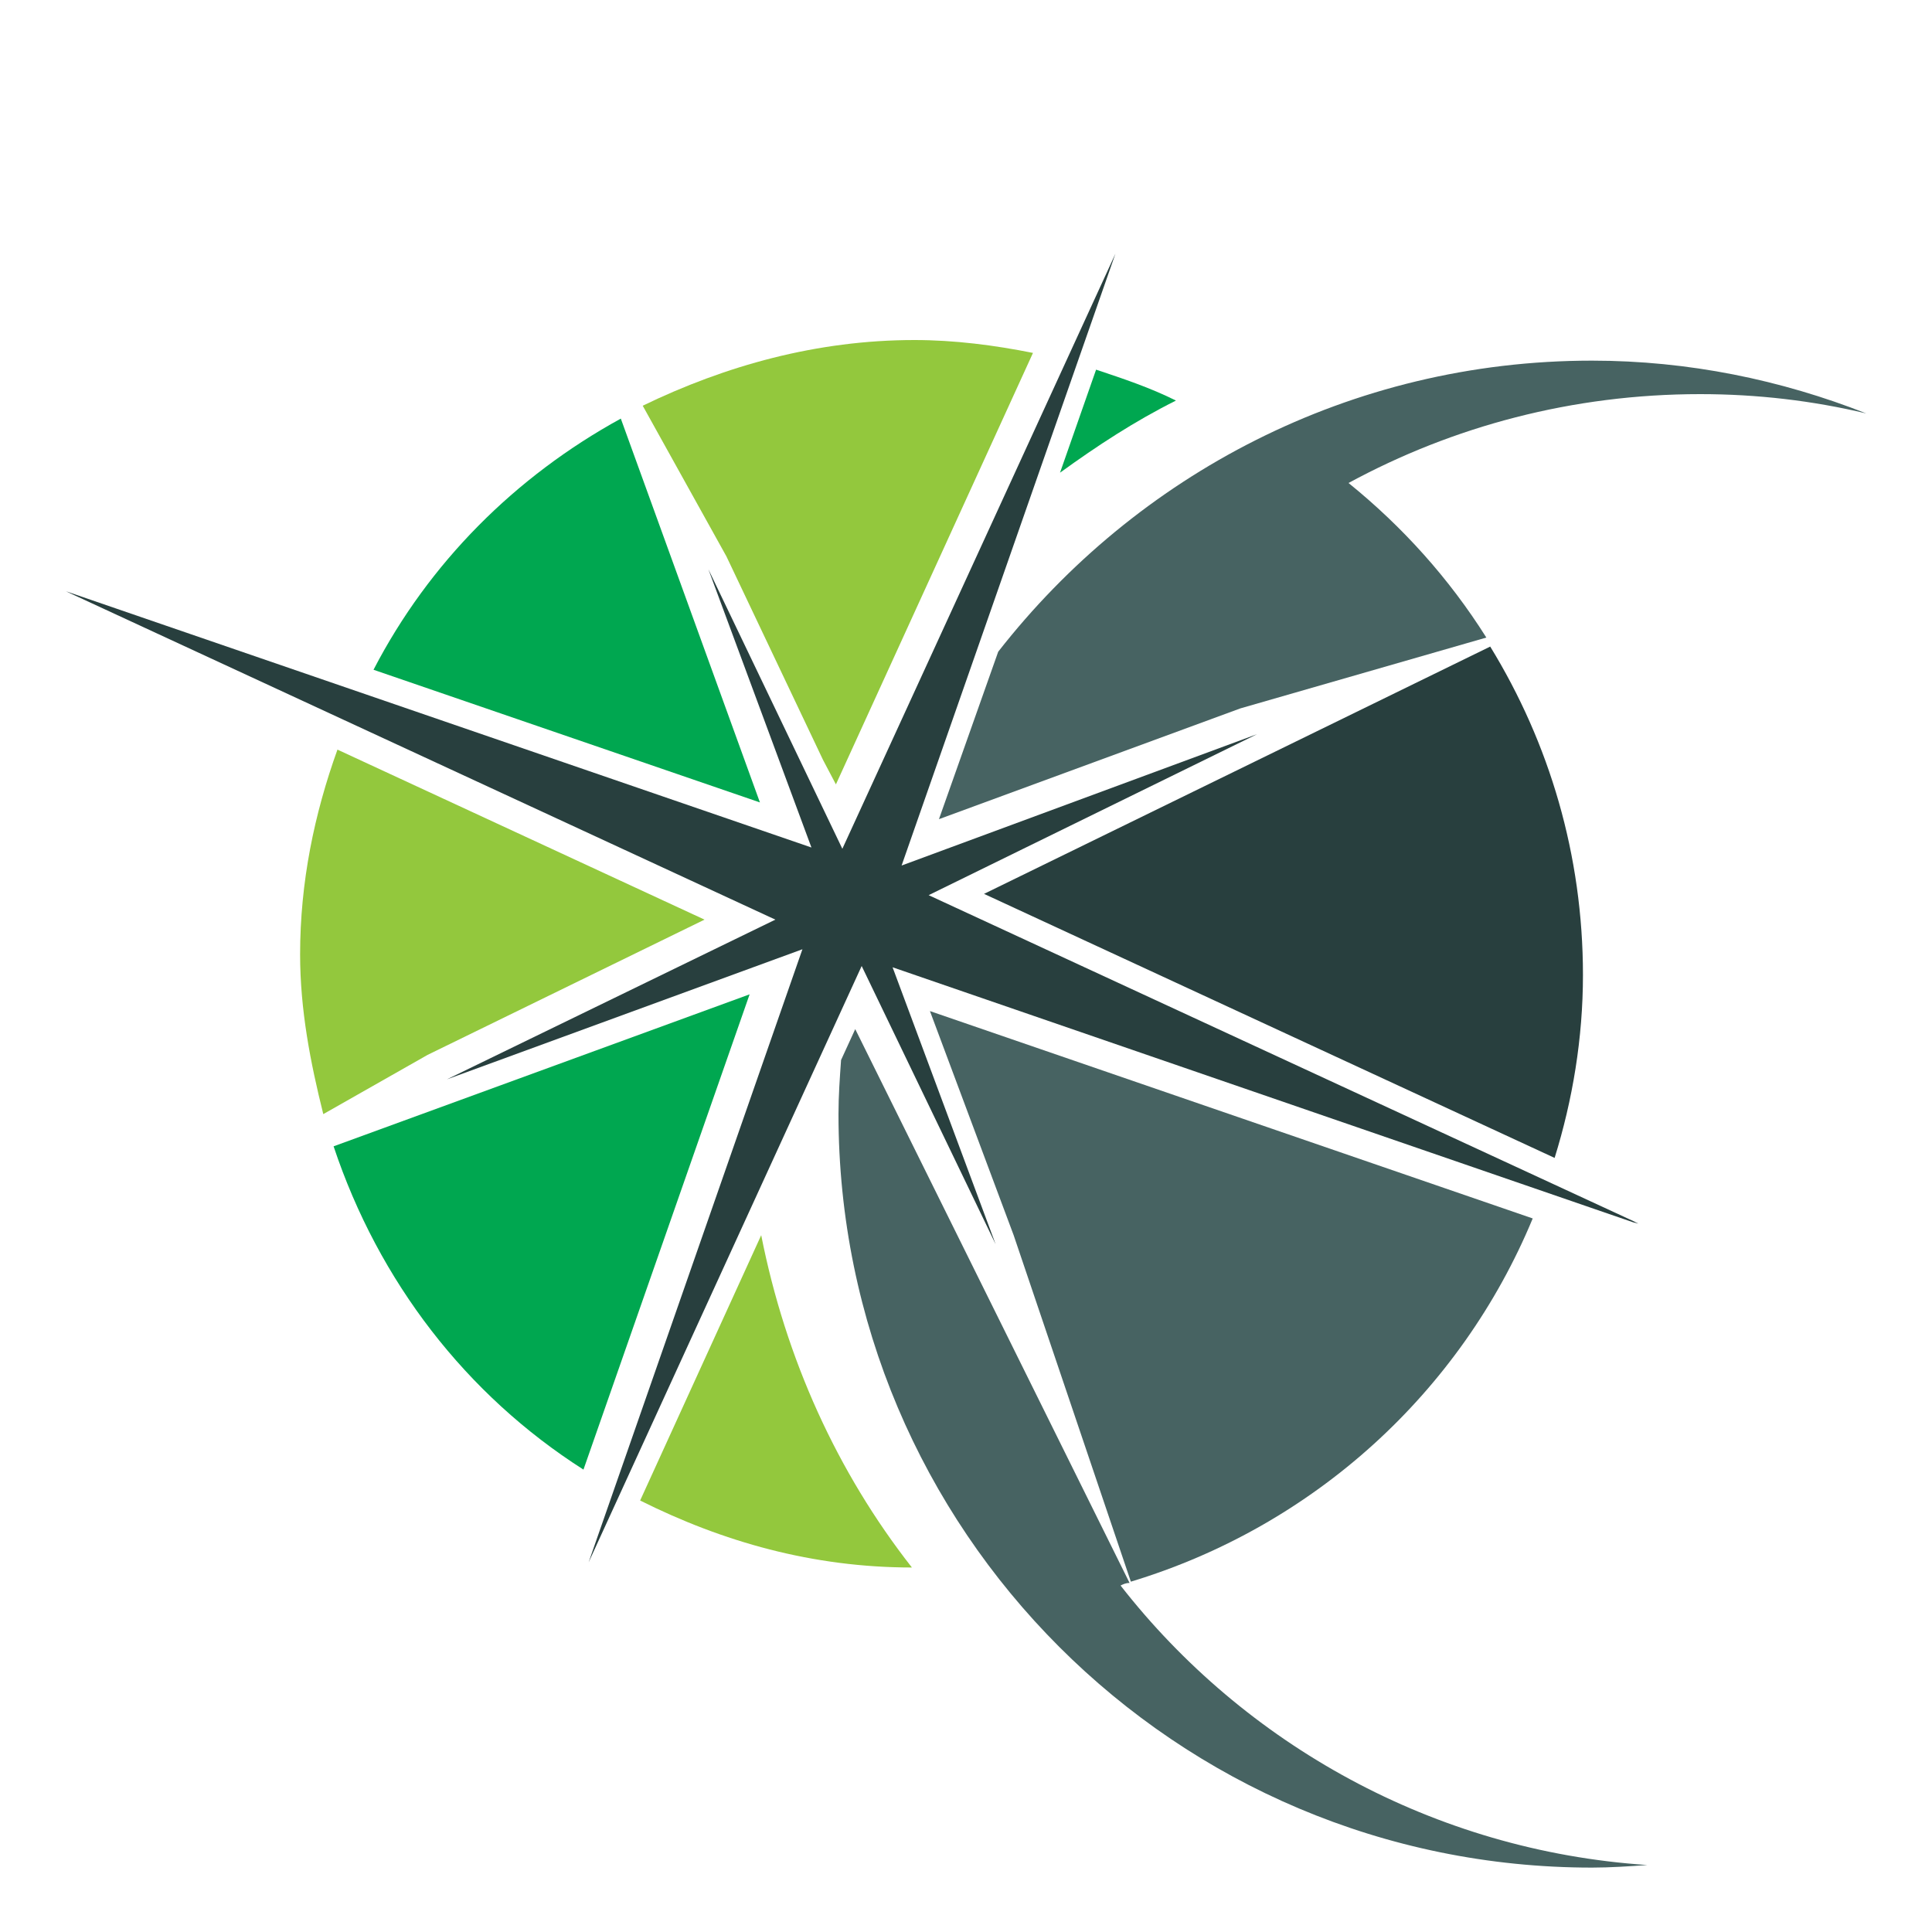 <?xml version="1.0" encoding="utf-8"?>
<!-- Generator: Adobe Illustrator 18.1.0, SVG Export Plug-In . SVG Version: 6.00 Build 0)  -->
<svg version="1.0" id="Layer_1" xmlns="http://www.w3.org/2000/svg" xmlns:xlink="http://www.w3.org/1999/xlink" x="0px" y="0px"
	 viewBox="0 0 150 150" enable-background="new 0 0 150 150" xml:space="preserve">
<g>
	<path fill="#476362" d="M119,94.6L72.2,78.5l6.5,17.4l9.1,26.9C102,118.5,113.4,108.1,119,94.6z"/>
	<path fill="#283F3E" d="M120.7,89.9c1.4-4.5,2.2-9.3,2.2-14.2c0-9.3-2.6-18-7.2-25.5L76.4,69.4L120.7,89.9z"/>
	<path fill="#476362" d="M123.6,28c-18.8,0-35.4,8.9-46.1,22.6l-4.6,13L96.3,55l19.1-5.5c-2.9-4.6-6.5-8.6-10.7-12
		c8.1-4.4,17.4-6.9,27.3-6.9c4.4,0,8.7,0.5,12.9,1.5C138.3,29.5,131.1,28,123.6,28z"/>
	<path fill="#476362" d="M87,123.1c0.2-0.1,0.4-0.2,0.7-0.2l-21.3-43l-1.1,2.4c-0.1,1.4-0.2,2.8-0.2,4.2c0,32.3,26.2,58.5,58.5,58.5
		c1.4,0,2.9-0.1,4.3-0.2C111.3,143.7,96.6,135.4,87,123.1z"/>
	<path fill="#93C83D" d="M63.9,59l1,1.9l15.3-33.5c-3-0.6-6.1-1-9.2-1c-7.6,0-14.7,2-21.1,5.1l6.5,11.7L63.9,59z"/>
	<path fill="#00A750" d="M48.2,32.5C40,37,33.3,43.7,29,52l30,10.3L48.2,32.5z"/>
	<path fill="#93C83D" d="M49.7,116.5c6.4,3.2,13.4,5.2,21.1,5.2c-5.8-7.4-9.8-16.2-11.7-25.8L49.7,116.5z"/>
	<path fill="#93C83D" d="M54.7,71.4L26.2,58.2c-1.8,5-2.9,10.3-2.9,15.9c0,4.3,0.8,8.4,1.8,12.4l8.1-4.6L54.7,71.4z"/>
	<path fill="#00A750" d="M25.9,89c3.5,10.5,10.3,19.3,19.4,25.1l12.9-36.9L25.9,89z"/>
	<path fill="#00A750" d="M91.3,31.1c-2-1-4.1-1.7-6.2-2.4l-2.8,8C85.2,34.6,88.1,32.7,91.3,31.1z"/>
	
		<line fill="none" stroke="#283F3E" stroke-width="0" stroke-linecap="round" stroke-linejoin="round" x1="86.6" y1="19.7" x2="86.6" y2="19.6"/>
	<polygon fill="#283F3E" points="97.6,57 70,67.2 86.6,19.7 65.4,65.9 55,44.2 63,65.8 5.1,45.9 60.2,71.4 34.7,83.8 62.3,73.7 
		45.7,121.3 66.9,75 77.3,96.6 69.3,75.1 126.8,94.9 127.2,95 126.8,94.8 72.1,69.5 	"/>
</g>
</svg>
